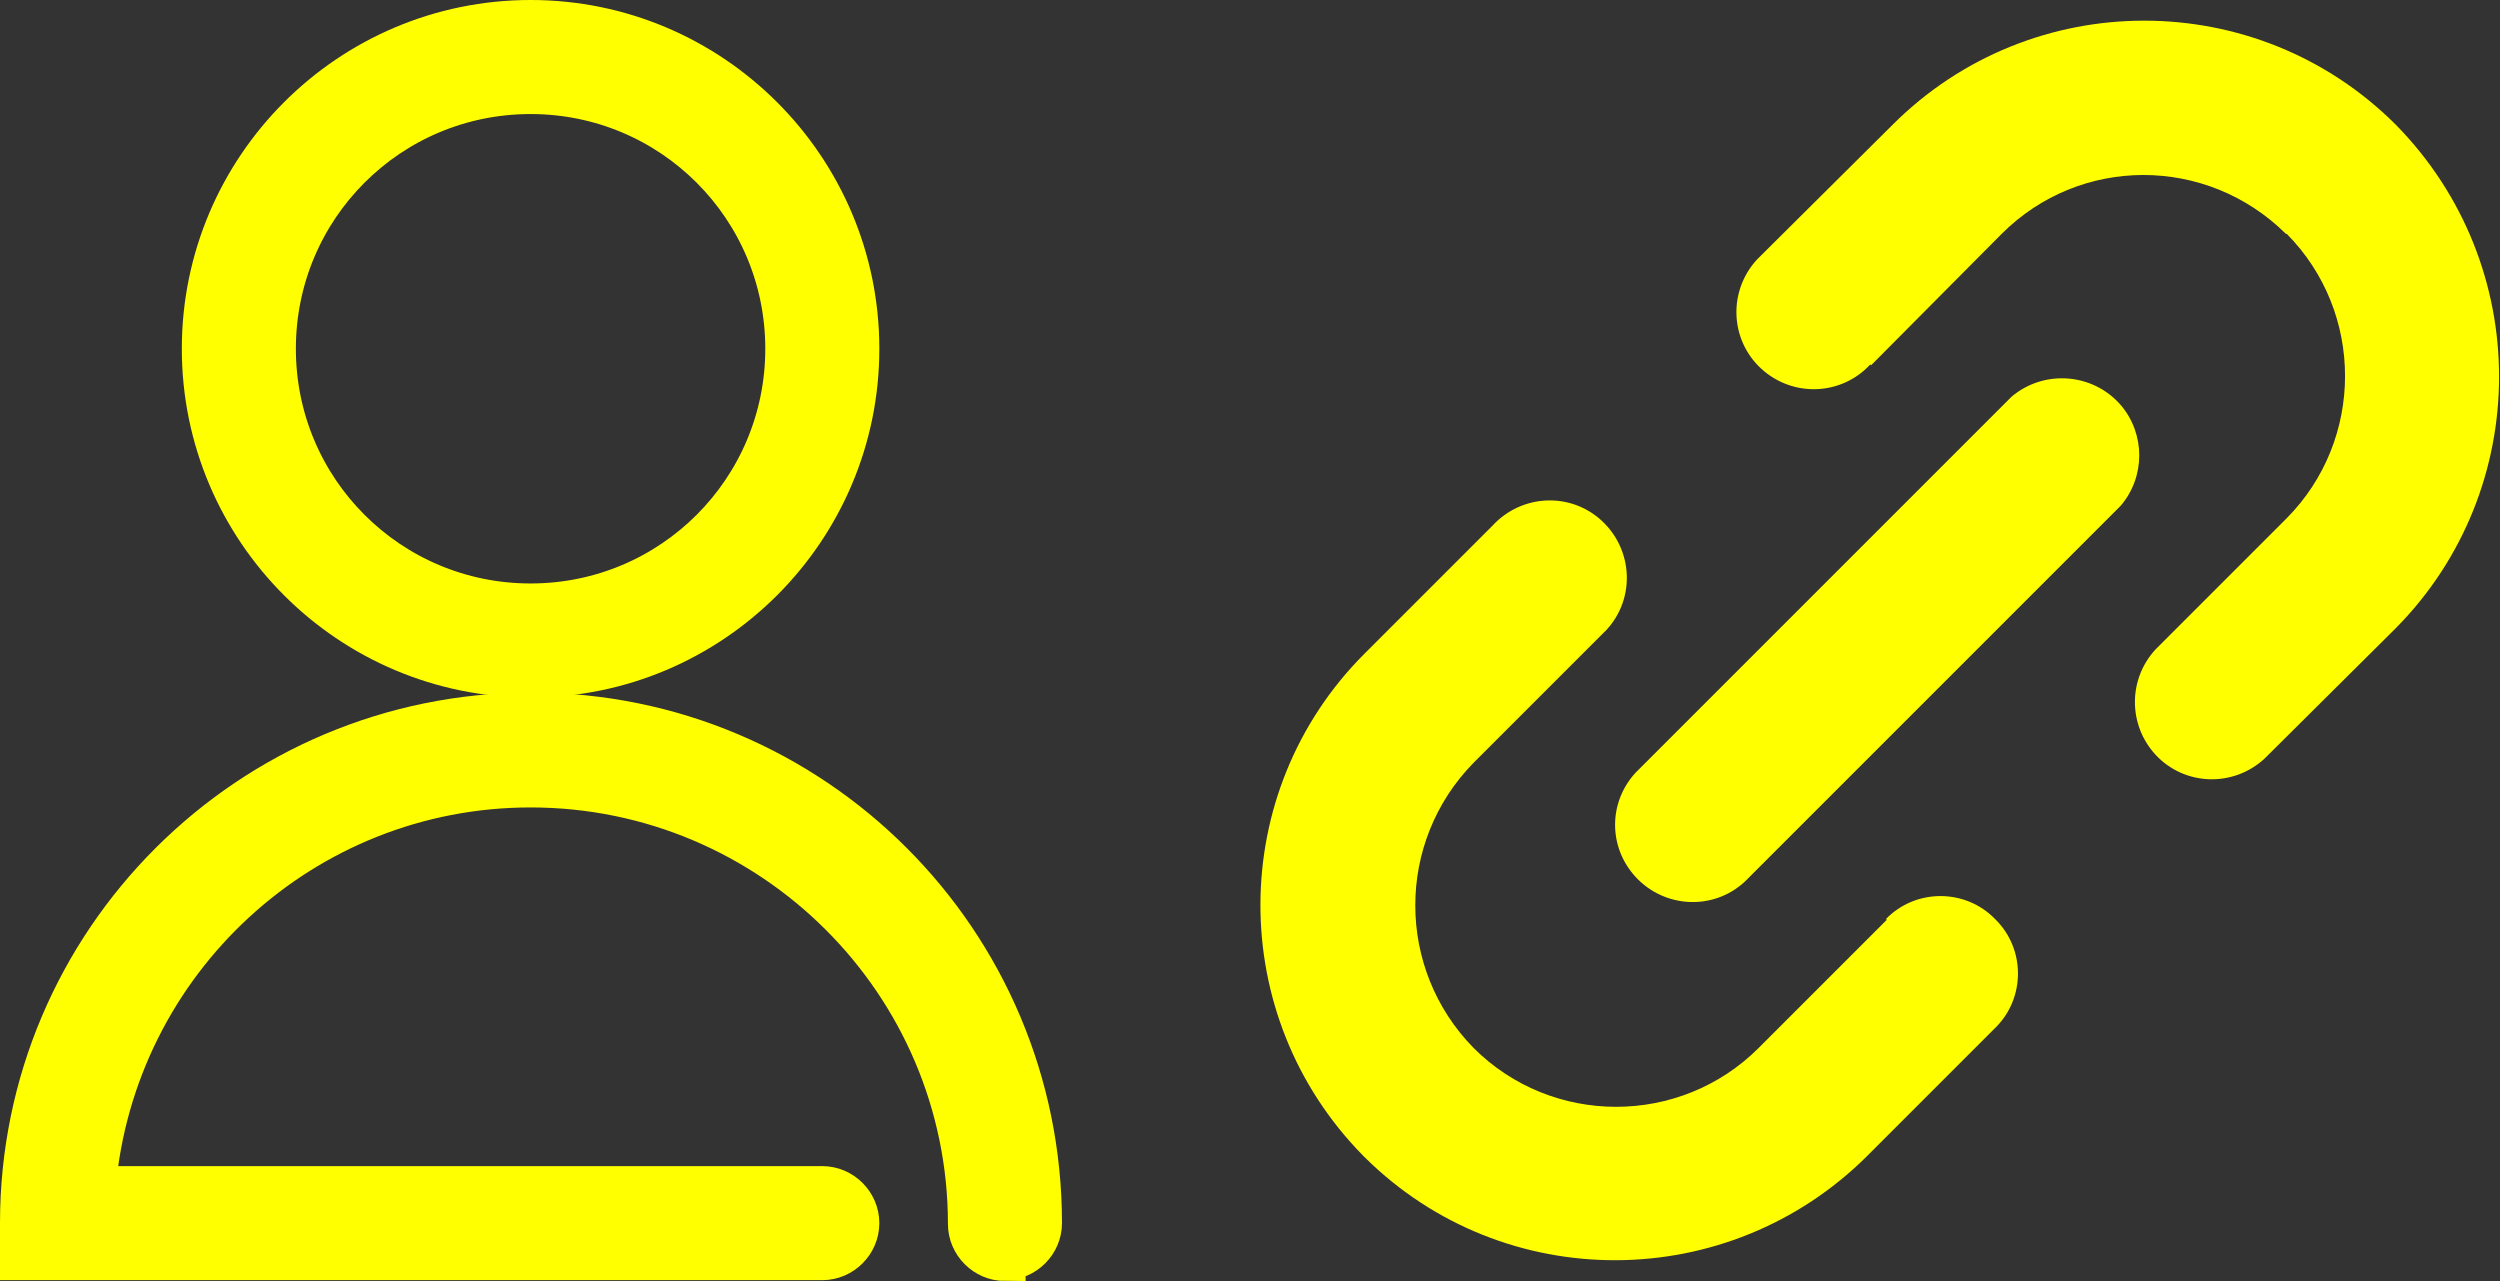 <?xml version="1.0" encoding="UTF-8"?>
<svg id="Layer_1" data-name="Layer 1" xmlns="http://www.w3.org/2000/svg" viewBox="0 0 30.25 15.5">
  <rect x="0" y="0" width="30.25" height="15.5" fill="#333333" stroke="none"/>
  <defs>
    <style>
      .cls-1 {
        stroke: #ff0;
        stroke-width: .5px;
      }

      .cls-1, .cls-2 {
        fill: #ff0;
      }
    </style>
  </defs>
  <g id="Group_5862" data-name="Group 5862">
    <path id="hyperlink-icon" class="cls-2" d="M22.63,4.41c-.35,.38-.94,.4-1.32,.05-.38-.35-.4-.94-.05-1.32,.02-.02,.03-.03,.05-.05l1.59-1.58c1.68-1.68,4.41-1.68,6.09,0h0c1.67,1.7,1.66,4.41,0,6.09l-1.59,1.58c-.38,.35-.97,.33-1.32-.05-.33-.36-.33-.91,0-1.27l1.59-1.59c.94-.95,.94-2.49,0-3.44h-.01c-.96-.95-2.49-.95-3.44,0l-1.58,1.59h0Zm1.71,.39c.39-.33,.98-.29,1.32,.1,.3,.35,.3,.87,0,1.22l-4.55,4.55c-.38,.35-.97,.32-1.32-.06-.33-.36-.33-.9,0-1.26l4.55-4.55h0Zm-1.52,6.32c.36-.37,.96-.37,1.32,0,.37,.36,.37,.96,0,1.32l-1.55,1.55c-1.68,1.67-4.39,1.68-6.07,.02l-.03-.03c-1.66-1.69-1.65-4.4,.02-6.07l1.55-1.55c.35-.38,.94-.41,1.32-.06,.38,.35,.41,.94,.06,1.32-.02,.02-.04,.04-.06,.06l-1.55,1.55c-.94,.96-.94,2.49,0,3.45h0c.95,.95,2.5,.95,3.45,0l1.55-1.55Z"/>
    <g id="Group_5861" data-name="Group 5861">
      <g id="Group_2661" data-name="Group 2661">
        <path id="Path_7580" data-name="Path 7580" class="cls-1" d="M6.42,8.19c-2.19,0-3.97-1.78-3.97-3.97S4.23,.25,6.42,.25s3.97,1.78,3.97,3.97c0,2.19-1.78,3.97-3.97,3.97Zm0-7.06c-1.71,0-3.09,1.38-3.09,3.09,0,1.71,1.38,3.09,3.09,3.09s3.09-1.38,3.09-3.09h0c0-1.71-1.38-3.09-3.09-3.09Z"/>
      </g>
      <g id="Group_2662" data-name="Group 2662">
        <path id="Path_7581" data-name="Path 7581" class="cls-1" d="M12.16,15.25c-.24,0-.44-.2-.44-.44,0-2.92-2.38-5.29-5.3-5.29-2.75,0-5.03,2.11-5.27,4.84H9.95c.24,0,.44,.2,.44,.44s-.2,.44-.44,.44H.25v-.44c0-3.41,2.77-6.17,6.18-6.17,3.41,0,6.17,2.76,6.17,6.17,0,.24-.2,.44-.44,.44h0Z"/>
      </g>
    </g>
  </g>
</svg>